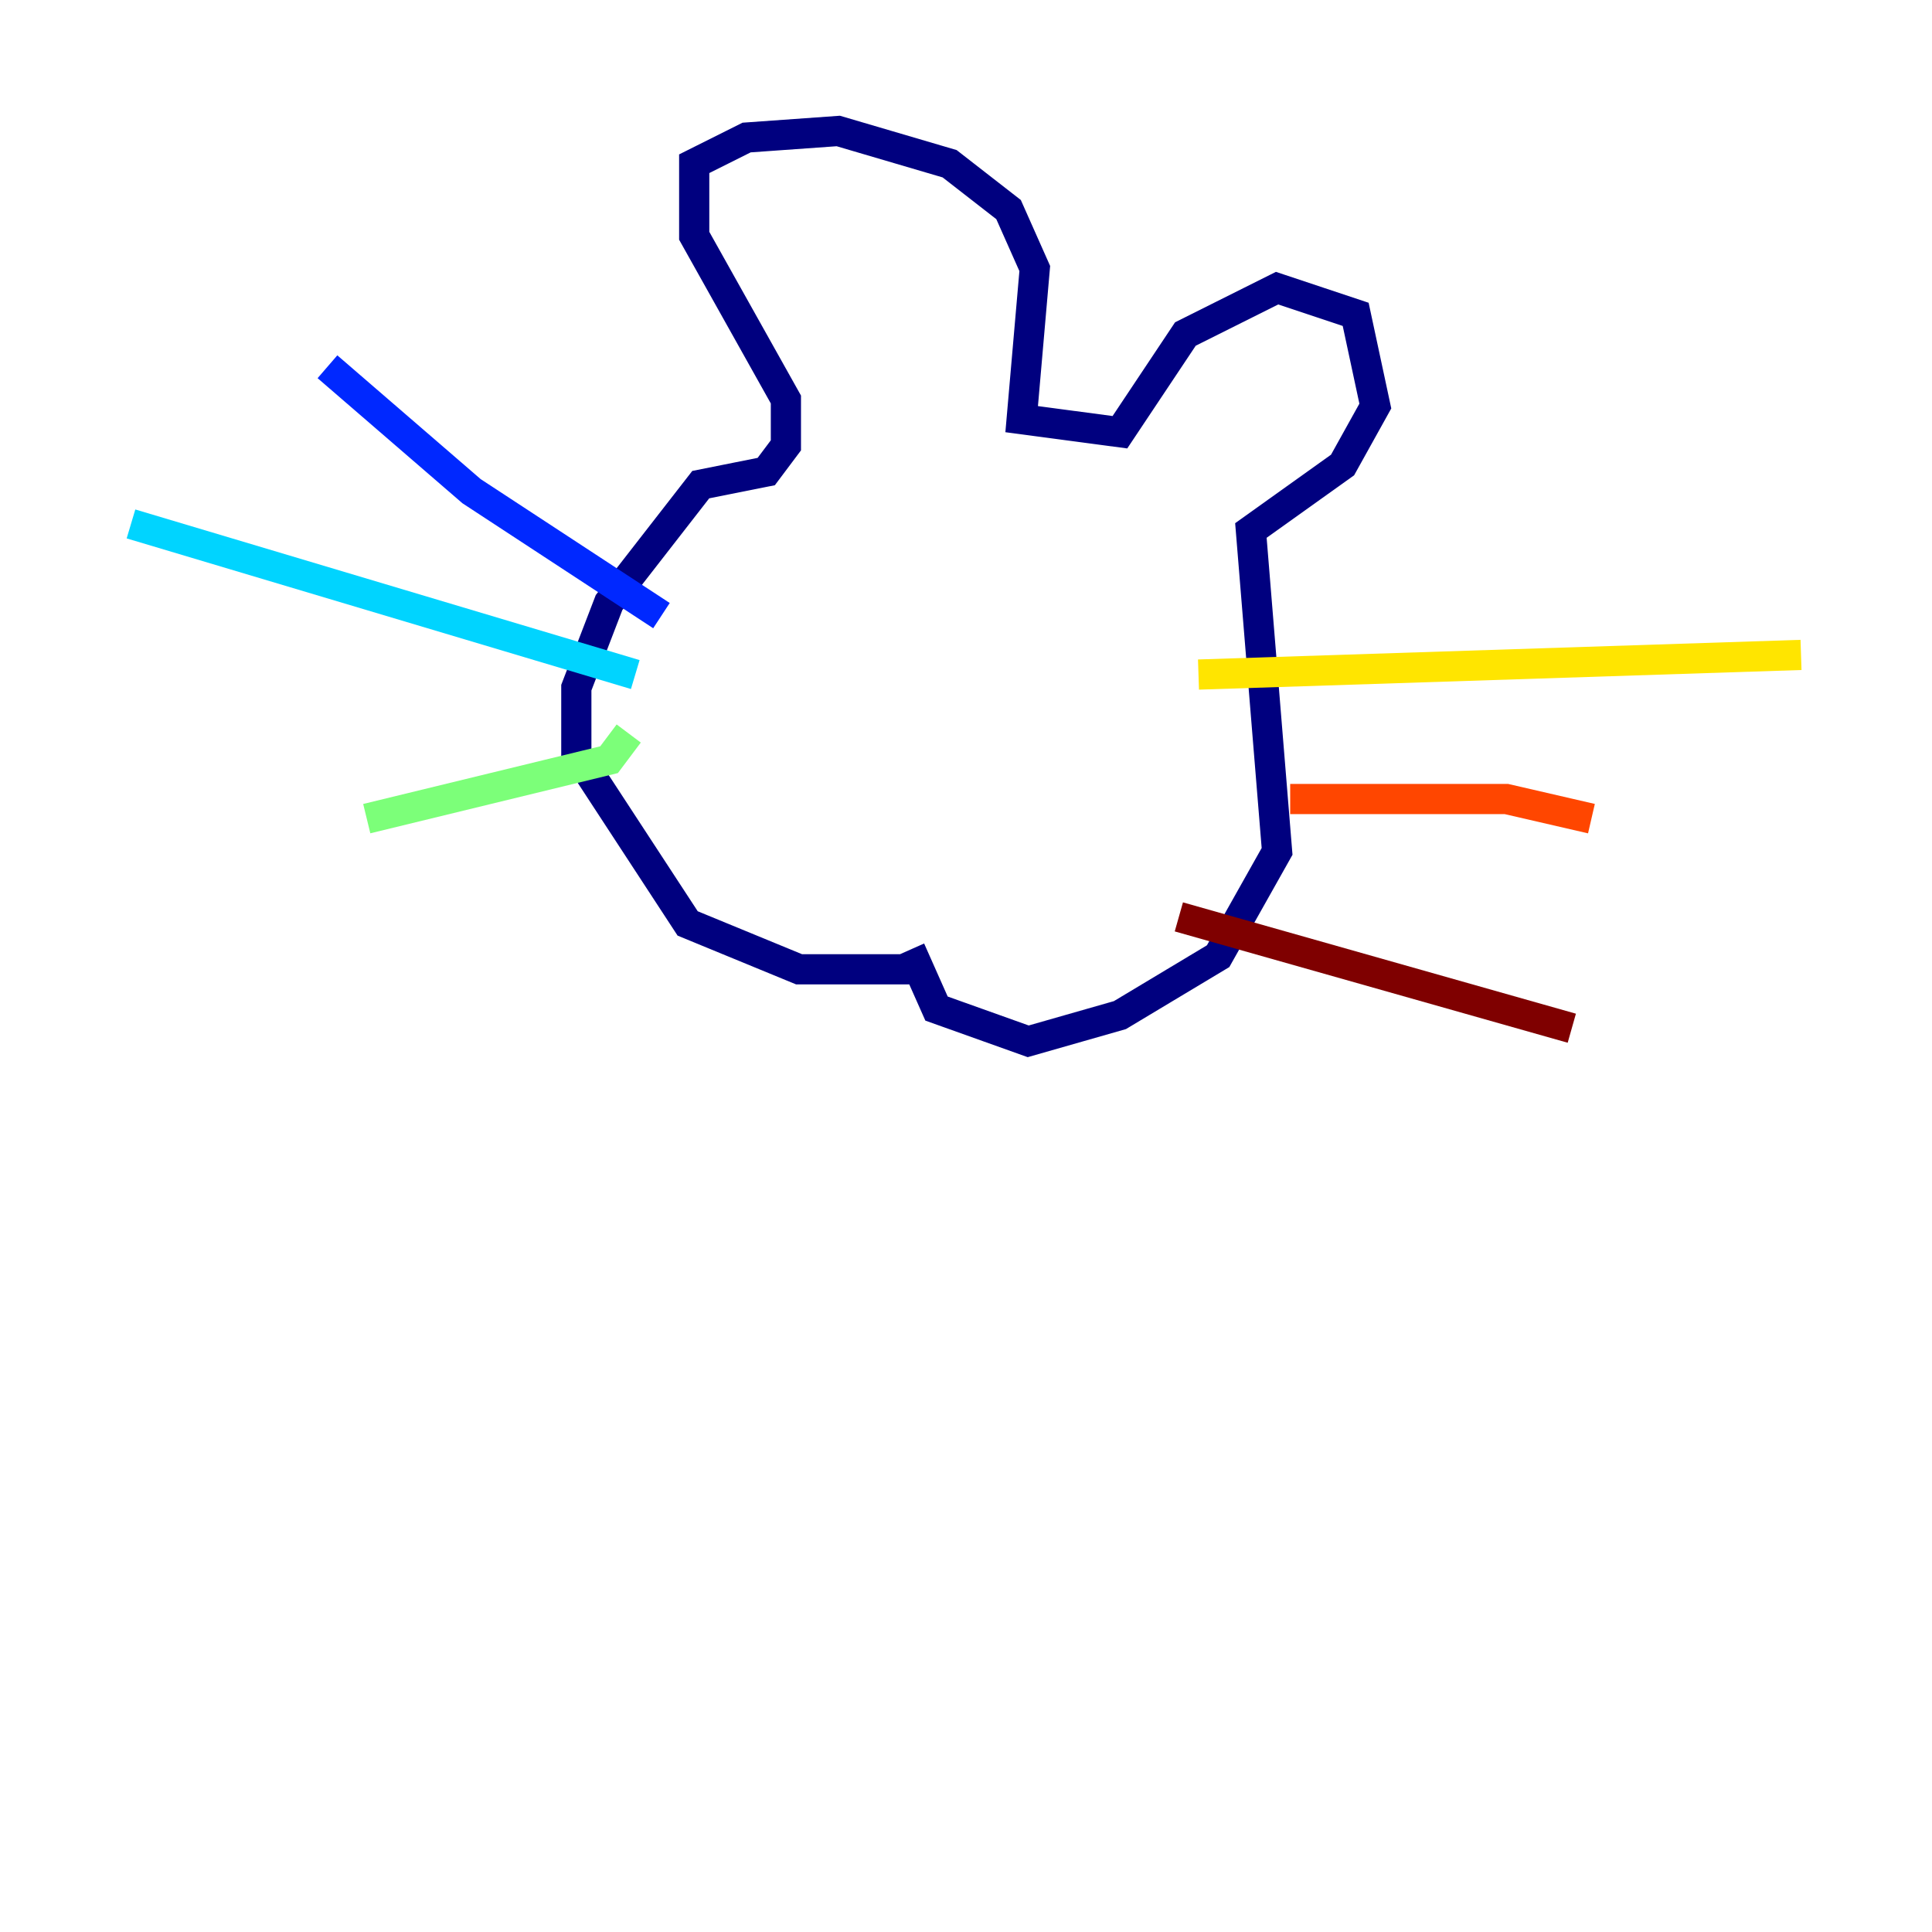 <?xml version="1.0" encoding="utf-8" ?>
<svg baseProfile="tiny" height="128" version="1.2" viewBox="0,0,128,128" width="128" xmlns="http://www.w3.org/2000/svg" xmlns:ev="http://www.w3.org/2001/xml-events" xmlns:xlink="http://www.w3.org/1999/xlink"><defs /><polyline fill="none" points="60.312,64.217 52.936,64.217 45.559,61.18 38.183,49.898 38.183,45.559 40.352,39.919 46.427,32.108 50.766,31.241 52.068,29.505 52.068,26.468 45.993,15.62 45.993,10.848 49.464,9.112 55.539,8.678 62.915,10.848 66.82,13.885 68.556,17.79 67.688,27.77 74.197,28.637 78.536,22.129 84.61,19.091 89.817,20.827 91.119,26.902 88.949,30.807 82.875,35.146 84.61,56.407 80.705,63.349 74.197,67.254 68.122,68.99 62.047,66.82 60.312,62.915" stroke="#00007f" stroke-width="2" /><polyline fill="none" points="43.824,40.786 31.241,32.542 21.695,24.298" stroke="#0028ff" stroke-width="2" /><polyline fill="none" points="42.088,44.691 8.678,34.712" stroke="#00d4ff" stroke-width="2" /><polyline fill="none" points="41.654,48.597 40.352,50.332 24.298,54.237" stroke="#7cff79" stroke-width="2" /><polyline fill="none" points="79.403,44.691 119.322,43.39" stroke="#ffe500" stroke-width="2" /><polyline fill="none" points="85.478,52.936 99.797,52.936 105.437,54.237" stroke="#ff4600" stroke-width="2" /><polyline fill="none" points="78.102,60.746 104.136,68.122" stroke="#7f0000" stroke-width="2" /></svg>
